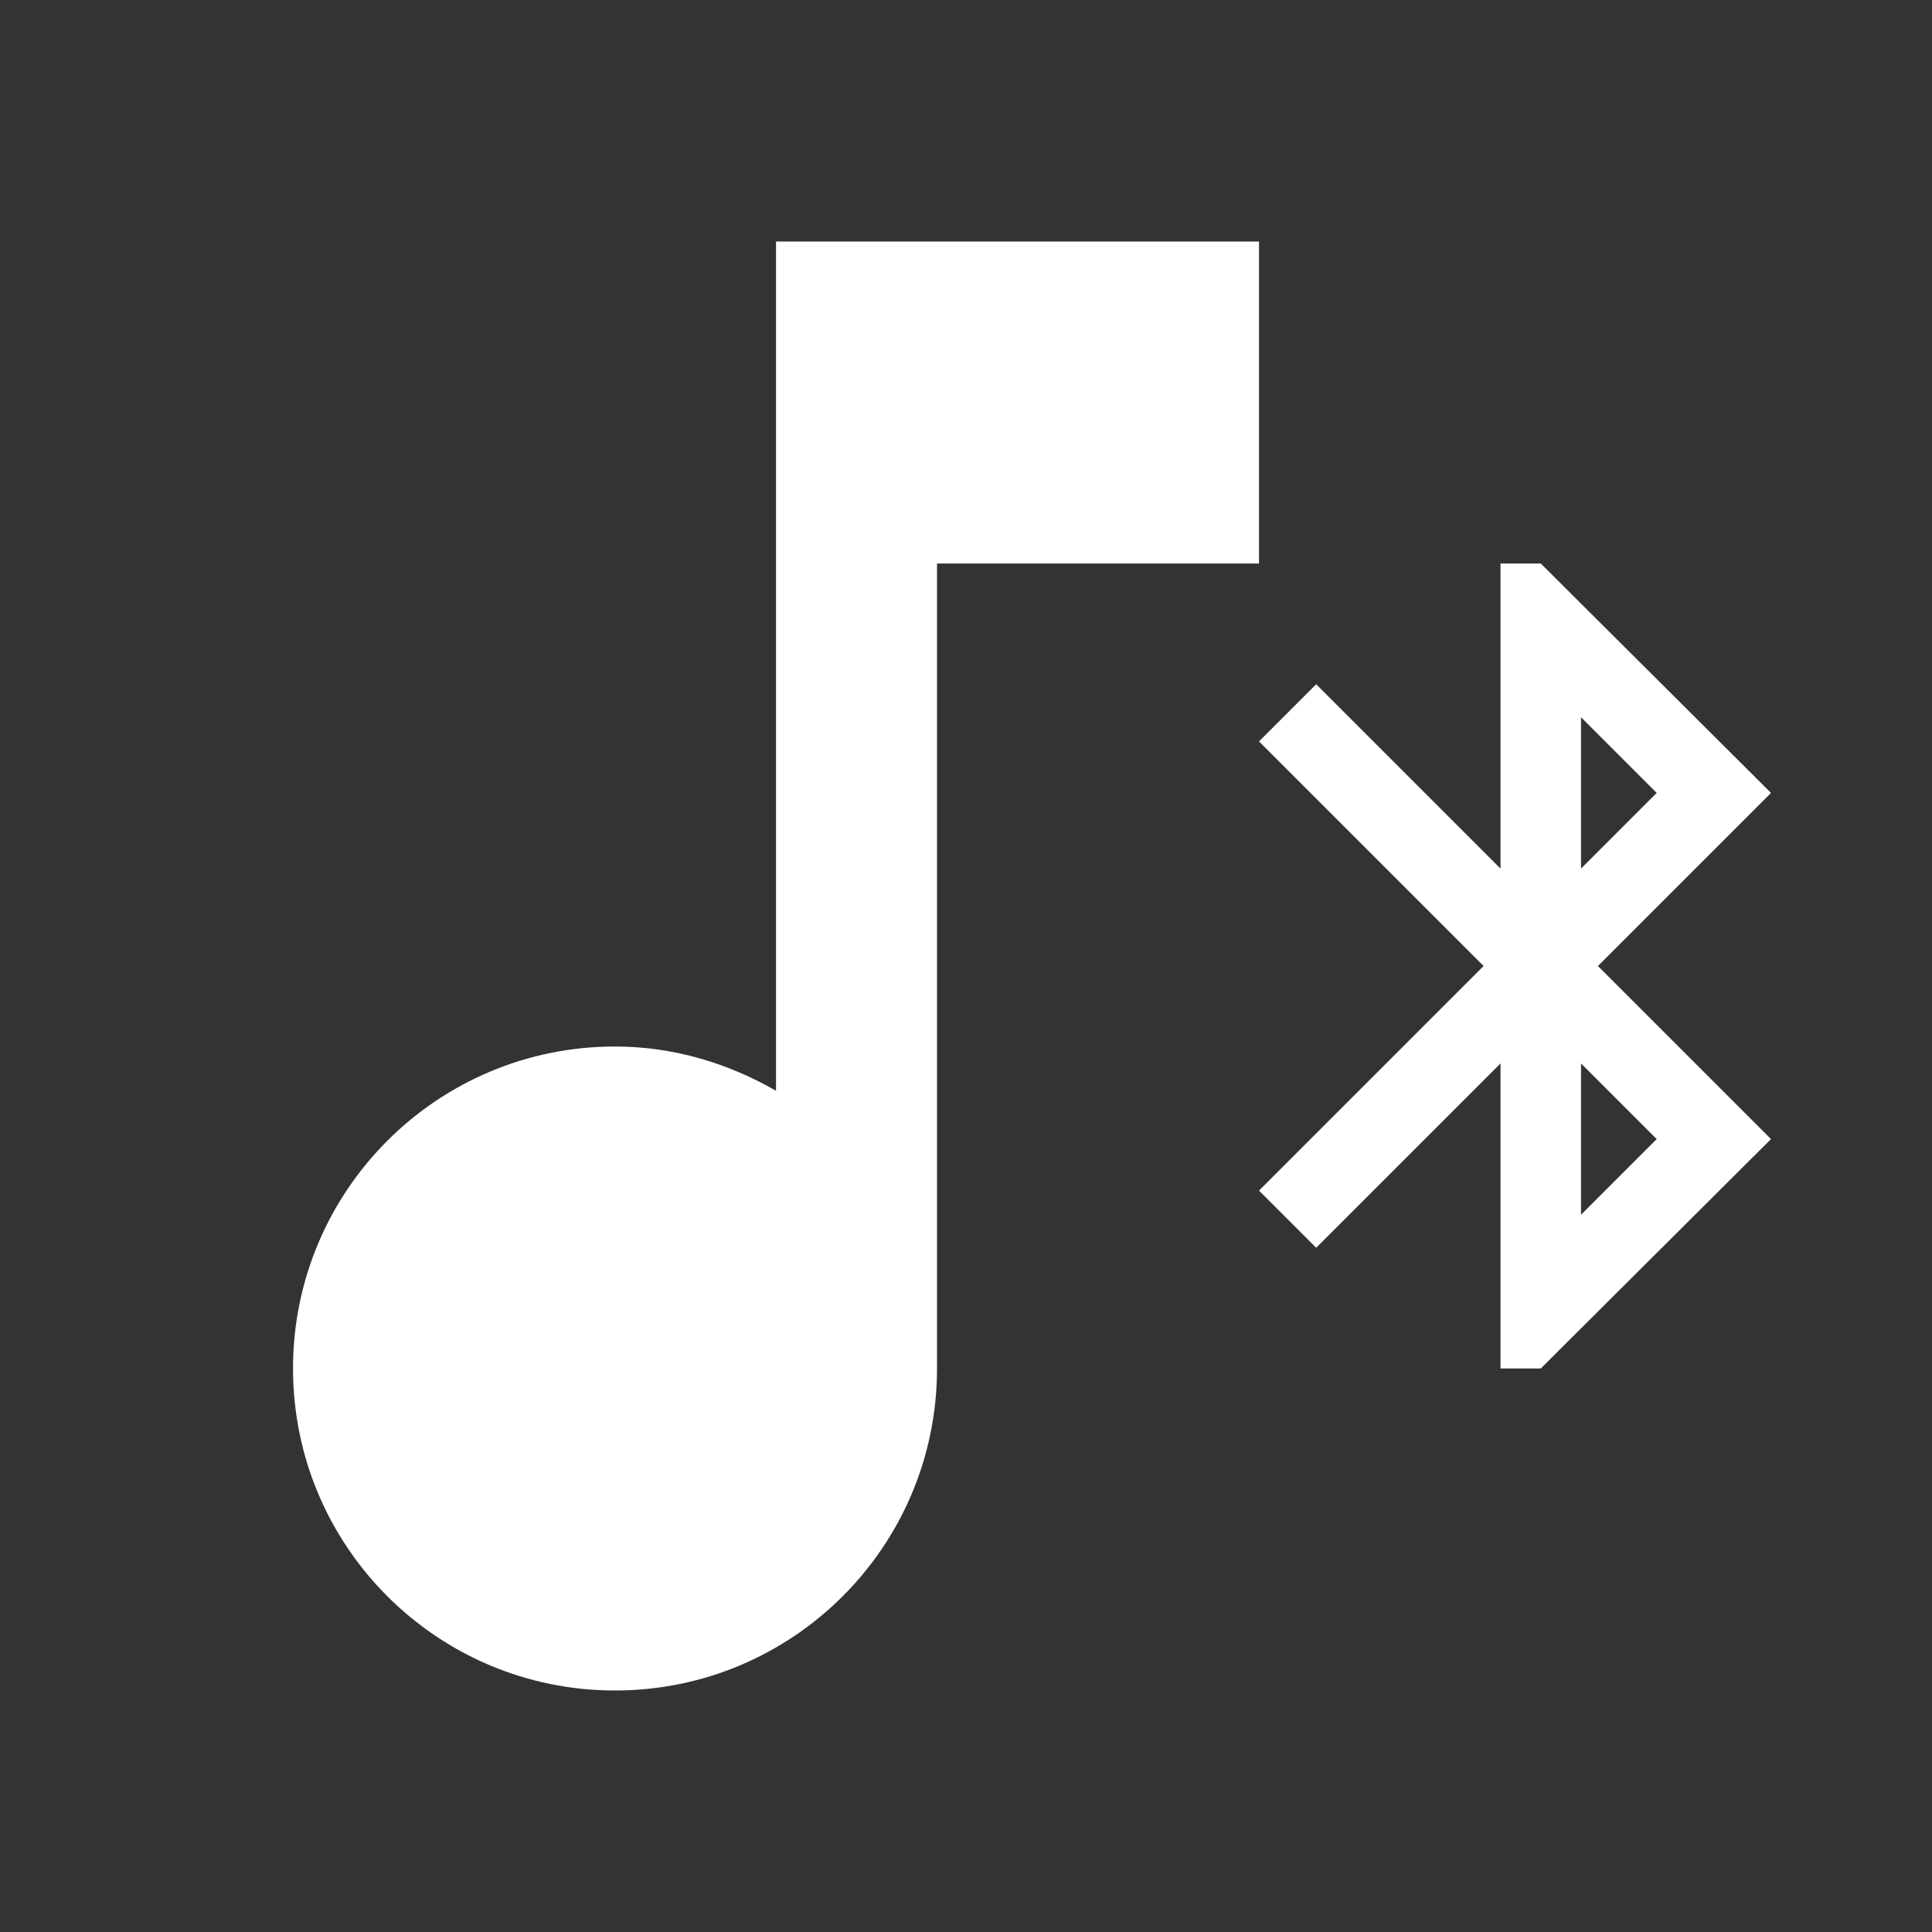 <svg xmlns="http://www.w3.org/2000/svg" id="mdi-music-note-bluetooth" viewBox="0 0 24 24"><rect x="0" y="0" width="24" height="24" fill="#333333" stroke="none"/><path fill="white" d="M22 9.85L19.14 7H18.64V10.79L16.35 8.5L15.64 9.21L18.43 12L15.64 14.79L16.35 15.5L18.64 13.21V17H19.14L22 14.15L19.85 12L22 9.85M19.64 8.91L20.58 9.85L19.64 10.79V8.91M20.58 14.15L19.64 15.09V13.21L20.58 14.15M9.64 3V13.55C9.05 13.21 8.37 13 7.64 13C5.43 13 3.64 14.79 3.64 17S5.43 21 7.64 21 11.64 19.21 11.64 17V7H15.64V3H9.64Z" /></svg>
